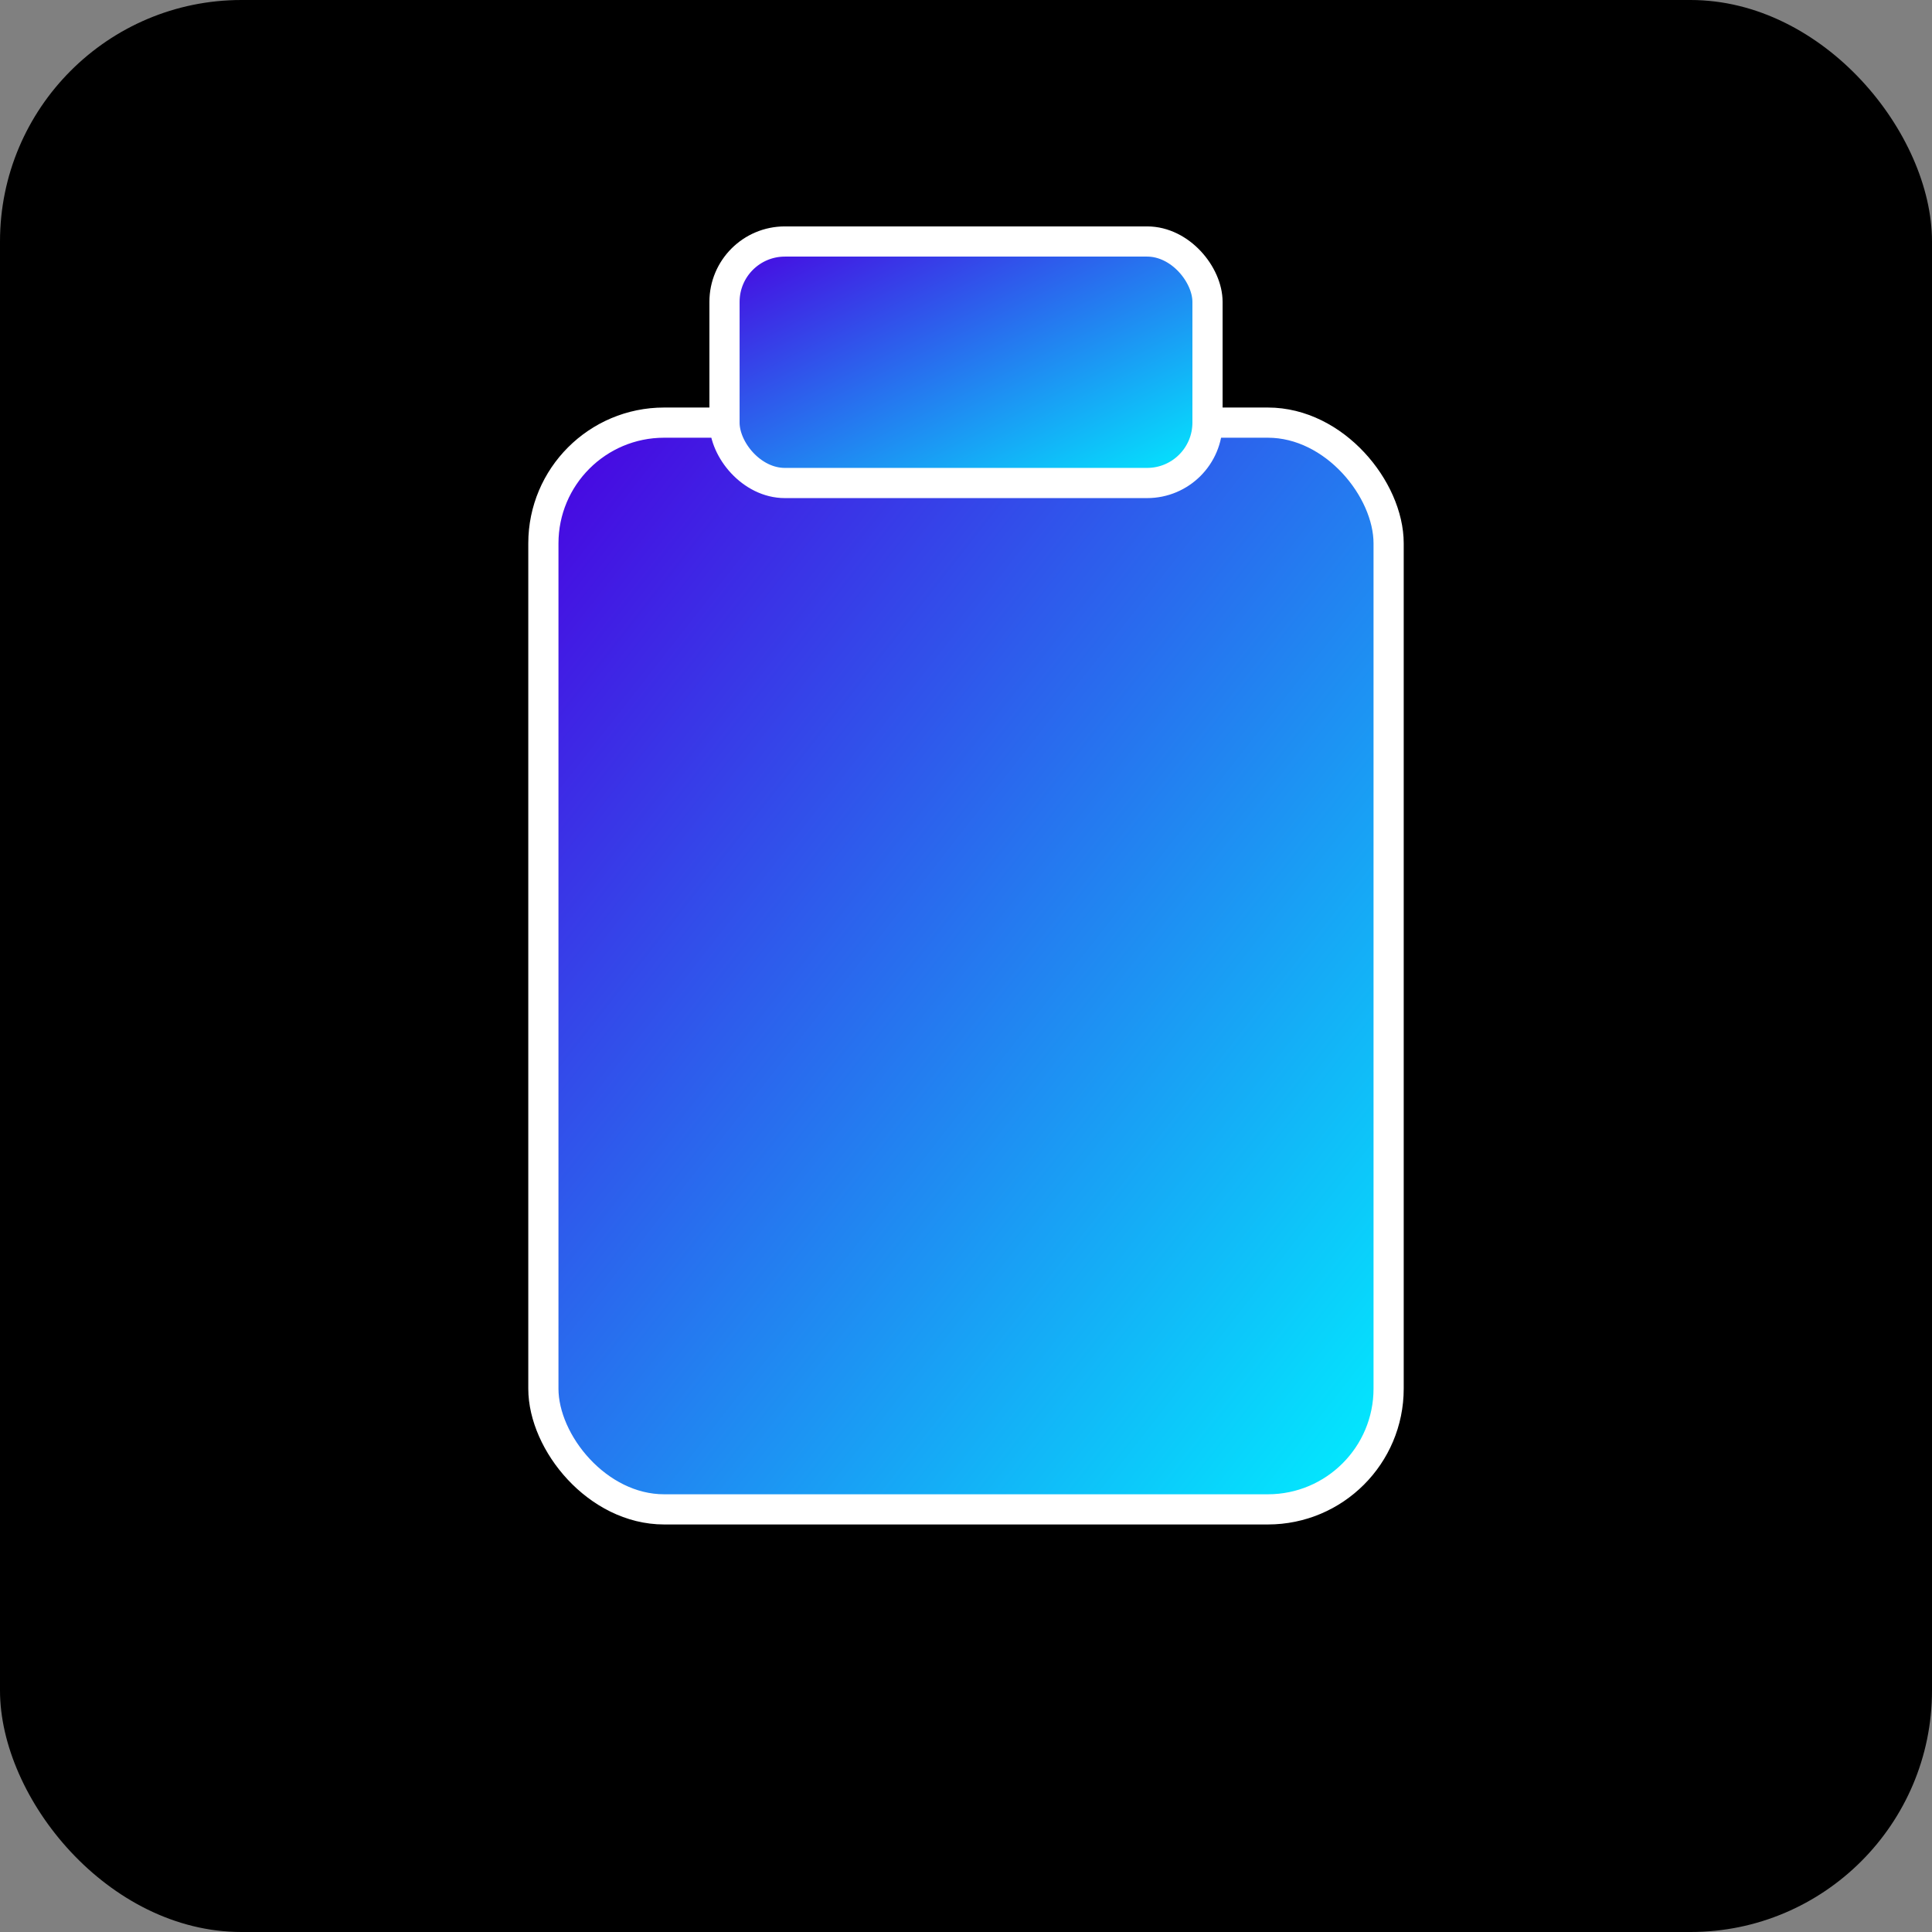 <svg width="128" height="128" viewBox="0 0 128 128" xmlns="http://www.w3.org/2000/svg">
  <rect x="0" y="0" width="128" height="128" fill="#808080" stroke="none"/>
  <!-- Background -->
  <rect width="128" height="128" rx="16" ry="16" fill="#000000"/>

  <!-- Gradient for clipboard -->
  <defs>
    <linearGradient id="bluePurpleGradient" x1="0%" y1="0%" x2="100%" y2="100%">
      <stop offset="0%" stop-color="#4A00E0"/>
      <stop offset="100%" stop-color="#00F0FF"/>
    </linearGradient>
  </defs>

  <!-- Clipboard body -->
  <rect x="36" y="28" width="56" height="72" rx="8" ry="8" fill="url(#bluePurpleGradient)" stroke="#ffffff" stroke-width="2"/>

  <!-- Clipboard clip -->
  <rect x="48" y="16" width="32" height="16" rx="4" ry="4" fill="url(#bluePurpleGradient)" stroke="#ffffff" stroke-width="2"/>
</svg>
